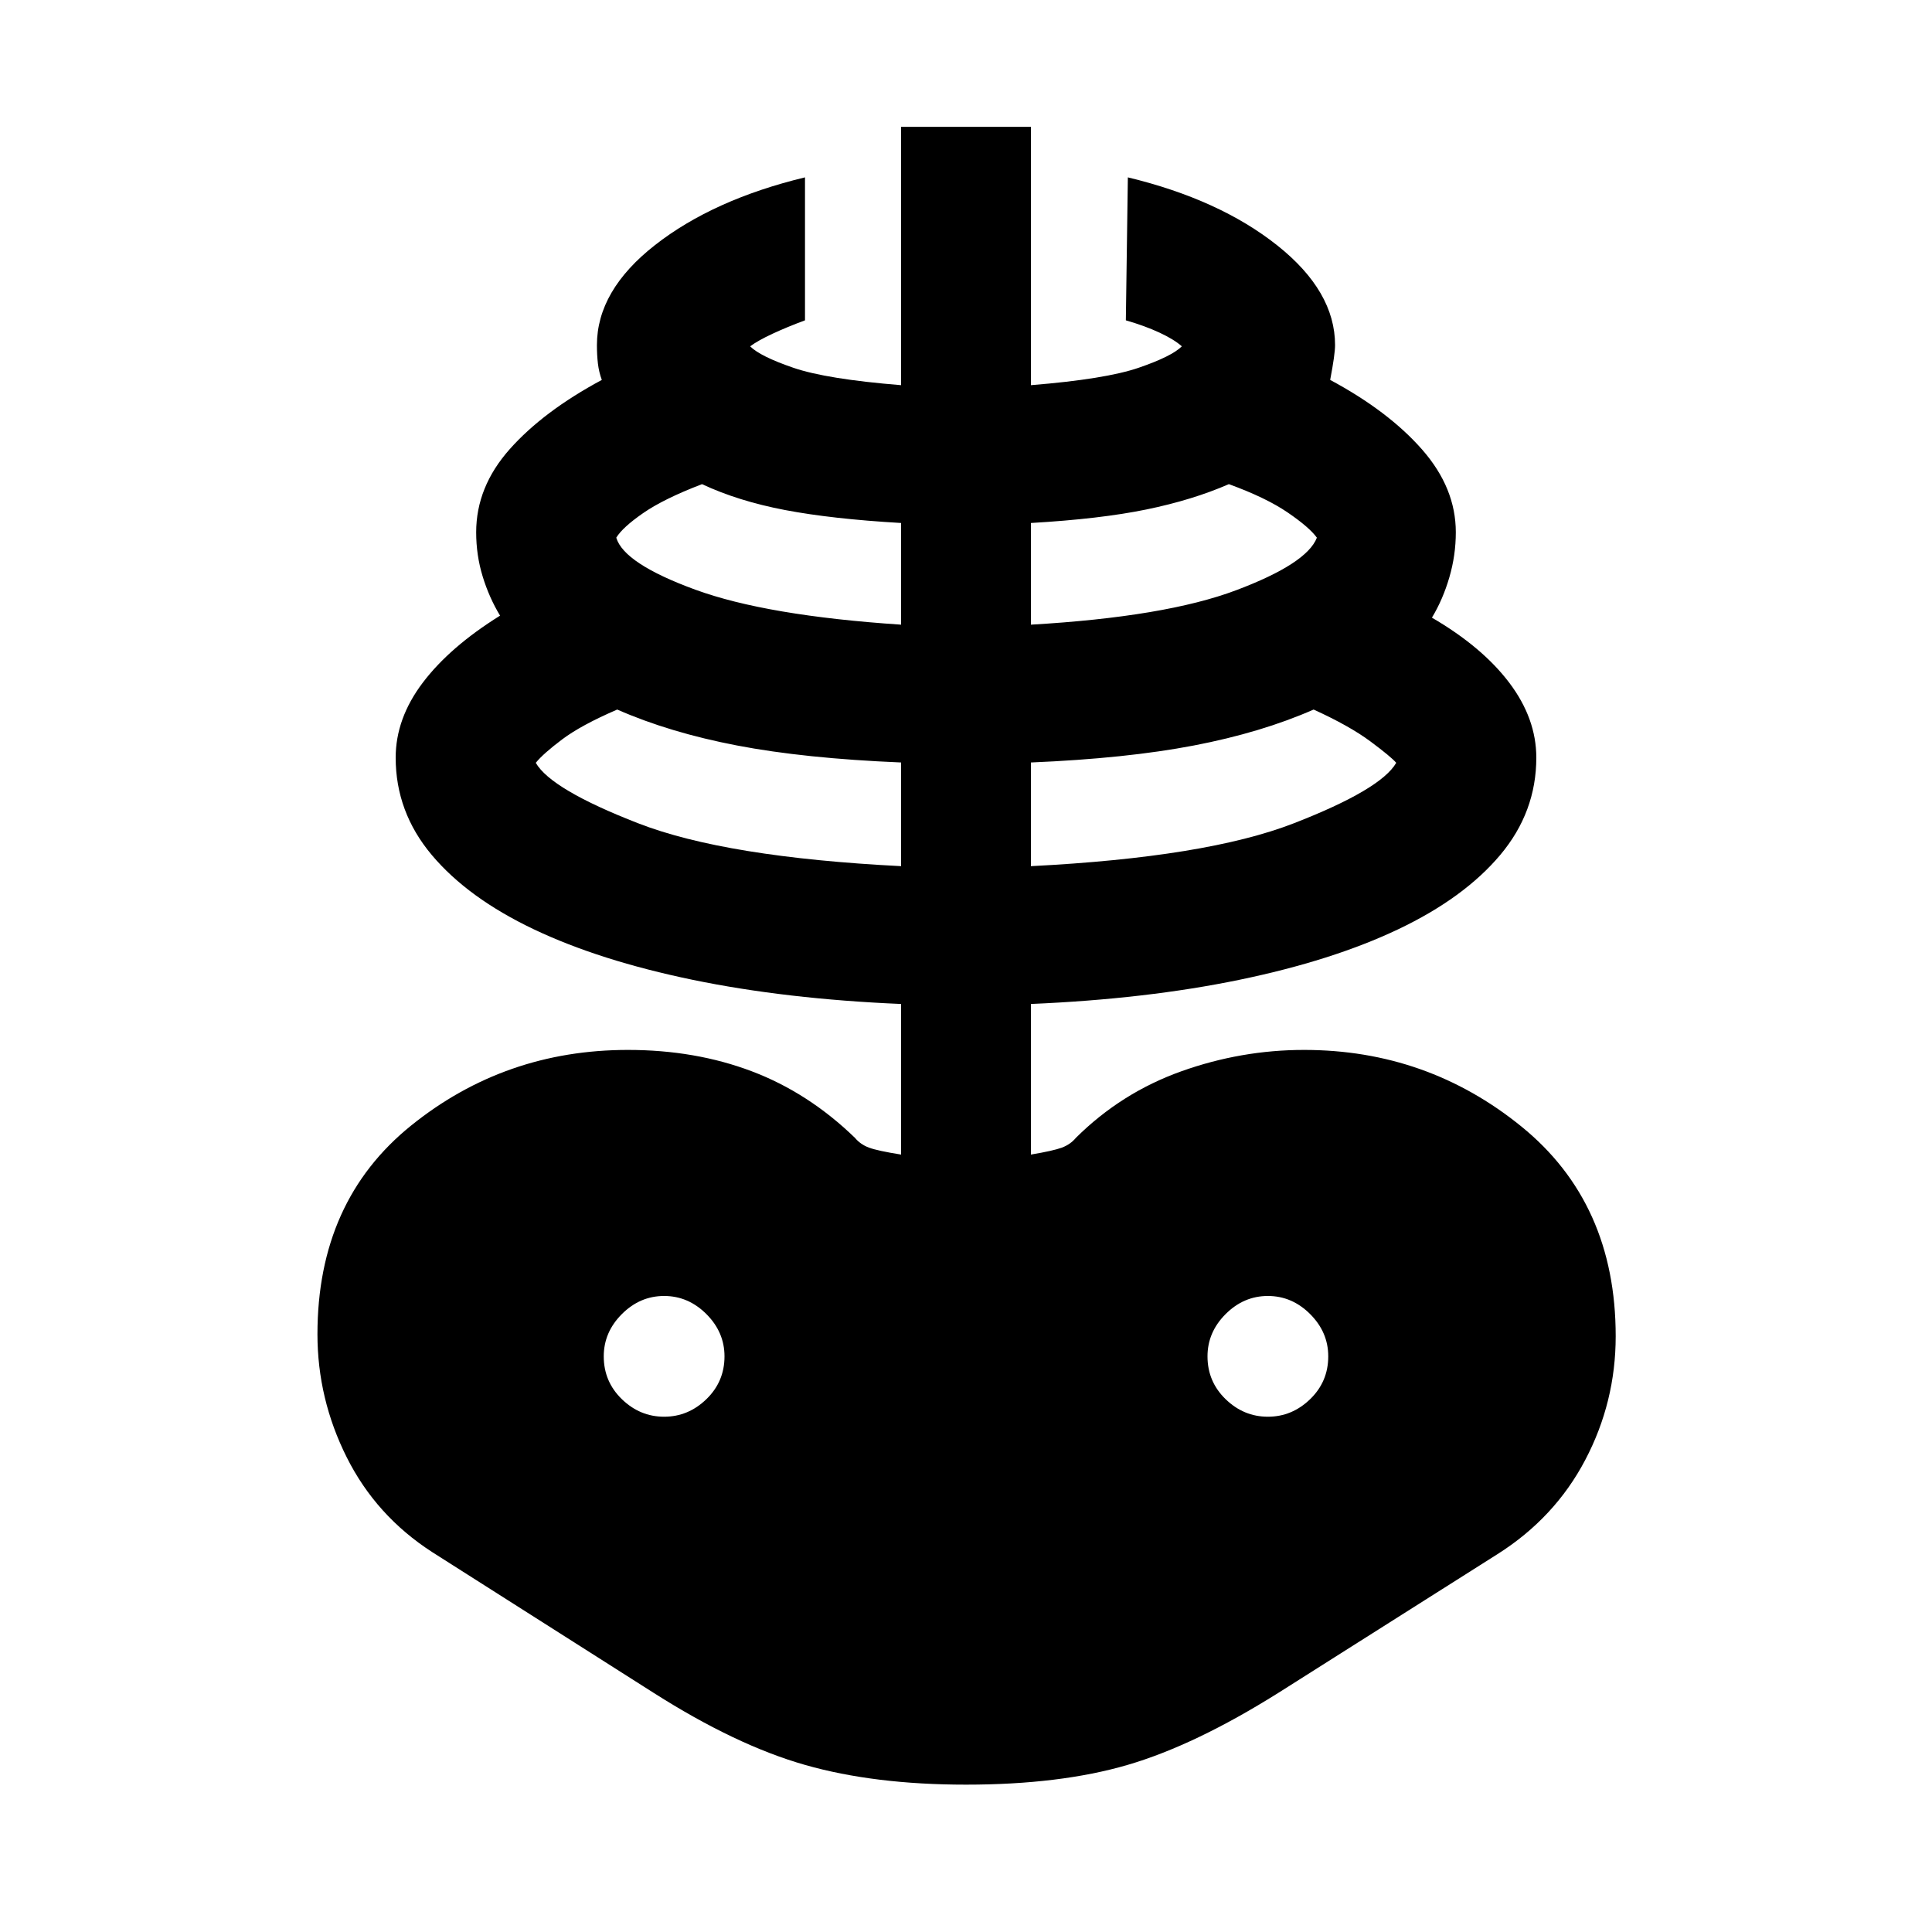 <svg xmlns="http://www.w3.org/2000/svg" width="48" height="48" viewBox="0 -960 960 960"><path d="M480-73.22q-45.57 0-79.91-9.78-34.35-9.78-75.22-35.78l-110.13-70q-27.87-18-42.44-47.07-14.56-29.06-14.56-61.19 0-66.18 46.59-103.72Q250.91-438.3 312-438.3q33.52 0 61.59 10.63 28.06 10.63 51.19 33.02 2.74 3.3 6.98 4.89 4.24 1.59 15.98 3.46v-74.83q-57.26-2.44-103.54-12-46.29-9.57-79-25.13-32.72-15.57-50.66-36.91-17.93-21.35-17.93-48.35 0-19.44 13.43-37.22 13.44-17.78 38.44-33.35-5.44-9-8.65-19.5-3.22-10.5-3.22-21.93 0-22.57 16.72-41.35 16.71-18.78 45.71-34.35-1.43-3.87-1.93-8.08-.5-4.22-.5-9.22 0-27.13 28.91-49.74 28.91-22.61 74.48-33.61v71.04q-8.91 3.31-16.15 6.68-7.24 3.37-11.11 6.24 5 5 21.46 10.65 16.45 5.65 53.54 8.65v-128.35h64.52v128.35q37.09-3 53.54-8.65 16.46-5.65 21.46-10.65-3.87-3.44-11.11-6.81-7.24-3.37-16.72-6.11l1-71.04q45.57 11 74.27 33.83 28.69 22.82 28.69 49.52 0 4.56-2.43 17.3 29 15.57 45.71 34.63 16.72 19.07 16.72 41.07 0 11.43-3.22 22.43-3.21 11-8.65 20 25 14.57 38.44 32.35 13.43 17.78 13.43 37.22 0 27-17.93 48.35-17.94 21.34-50.66 36.91-32.71 15.56-79 25.13-46.28 9.56-103.54 12v74.83q11.17-1.87 15.41-3.46 4.24-1.59 6.98-4.89 22.57-22.39 52.33-33.02Q616.74-438.3 648-438.3q61.09 0 107.96 38.04 46.87 38.04 46.87 104.22 0 32.69-15.13 61.48-15.13 28.78-43.57 46.78l-109 69Q593.7-92.78 560.2-83q-33.5 9.78-80.2 9.78Zm-32.26-456.39v-51.52q-48-2-81.52-8.44-33.52-6.43-59.52-17.86-17.92 7.73-27.35 14.82-9.44 7.09-13.13 11.65 7.65 13.26 51 30.09t130.52 21.26ZM330-256.04q12 0 21-8.72t9-21.28q0-12-9-21t-21-9q-12 0-21 9t-9 21q0 12.56 9 21.28t21 8.72Zm117.74-393.57v-50.52q-34.44-2-57.67-6.44-23.24-4.43-41.24-12.86-19.05 7.3-29.26 14.39-10.22 7.08-13.35 12.21 3.82 12.87 39.26 25.83 35.43 12.96 102.26 17.39Zm64.52 120q87.17-4.43 130.52-21.26 43.35-16.83 51-30.09-2.56-3-12.85-10.65-10.28-7.65-28.19-15.82-26 11.43-59.52 17.86-33.52 6.44-80.96 8.44v51.52Zm0-120q66.83-3.87 101.98-17.11 35.15-13.24 40.11-26.11-3.7-5.13-14.48-12.5-10.78-7.37-29.26-14.1-18 7.86-40.96 12.58-22.95 4.72-57.39 6.72v50.52ZM630-256.04q12 0 21-8.72t9-21.28q0-12-9-21t-21-9q-12 0-21 9t-9 21q0 12.56 9 21.28t21 8.72Z"/></svg>